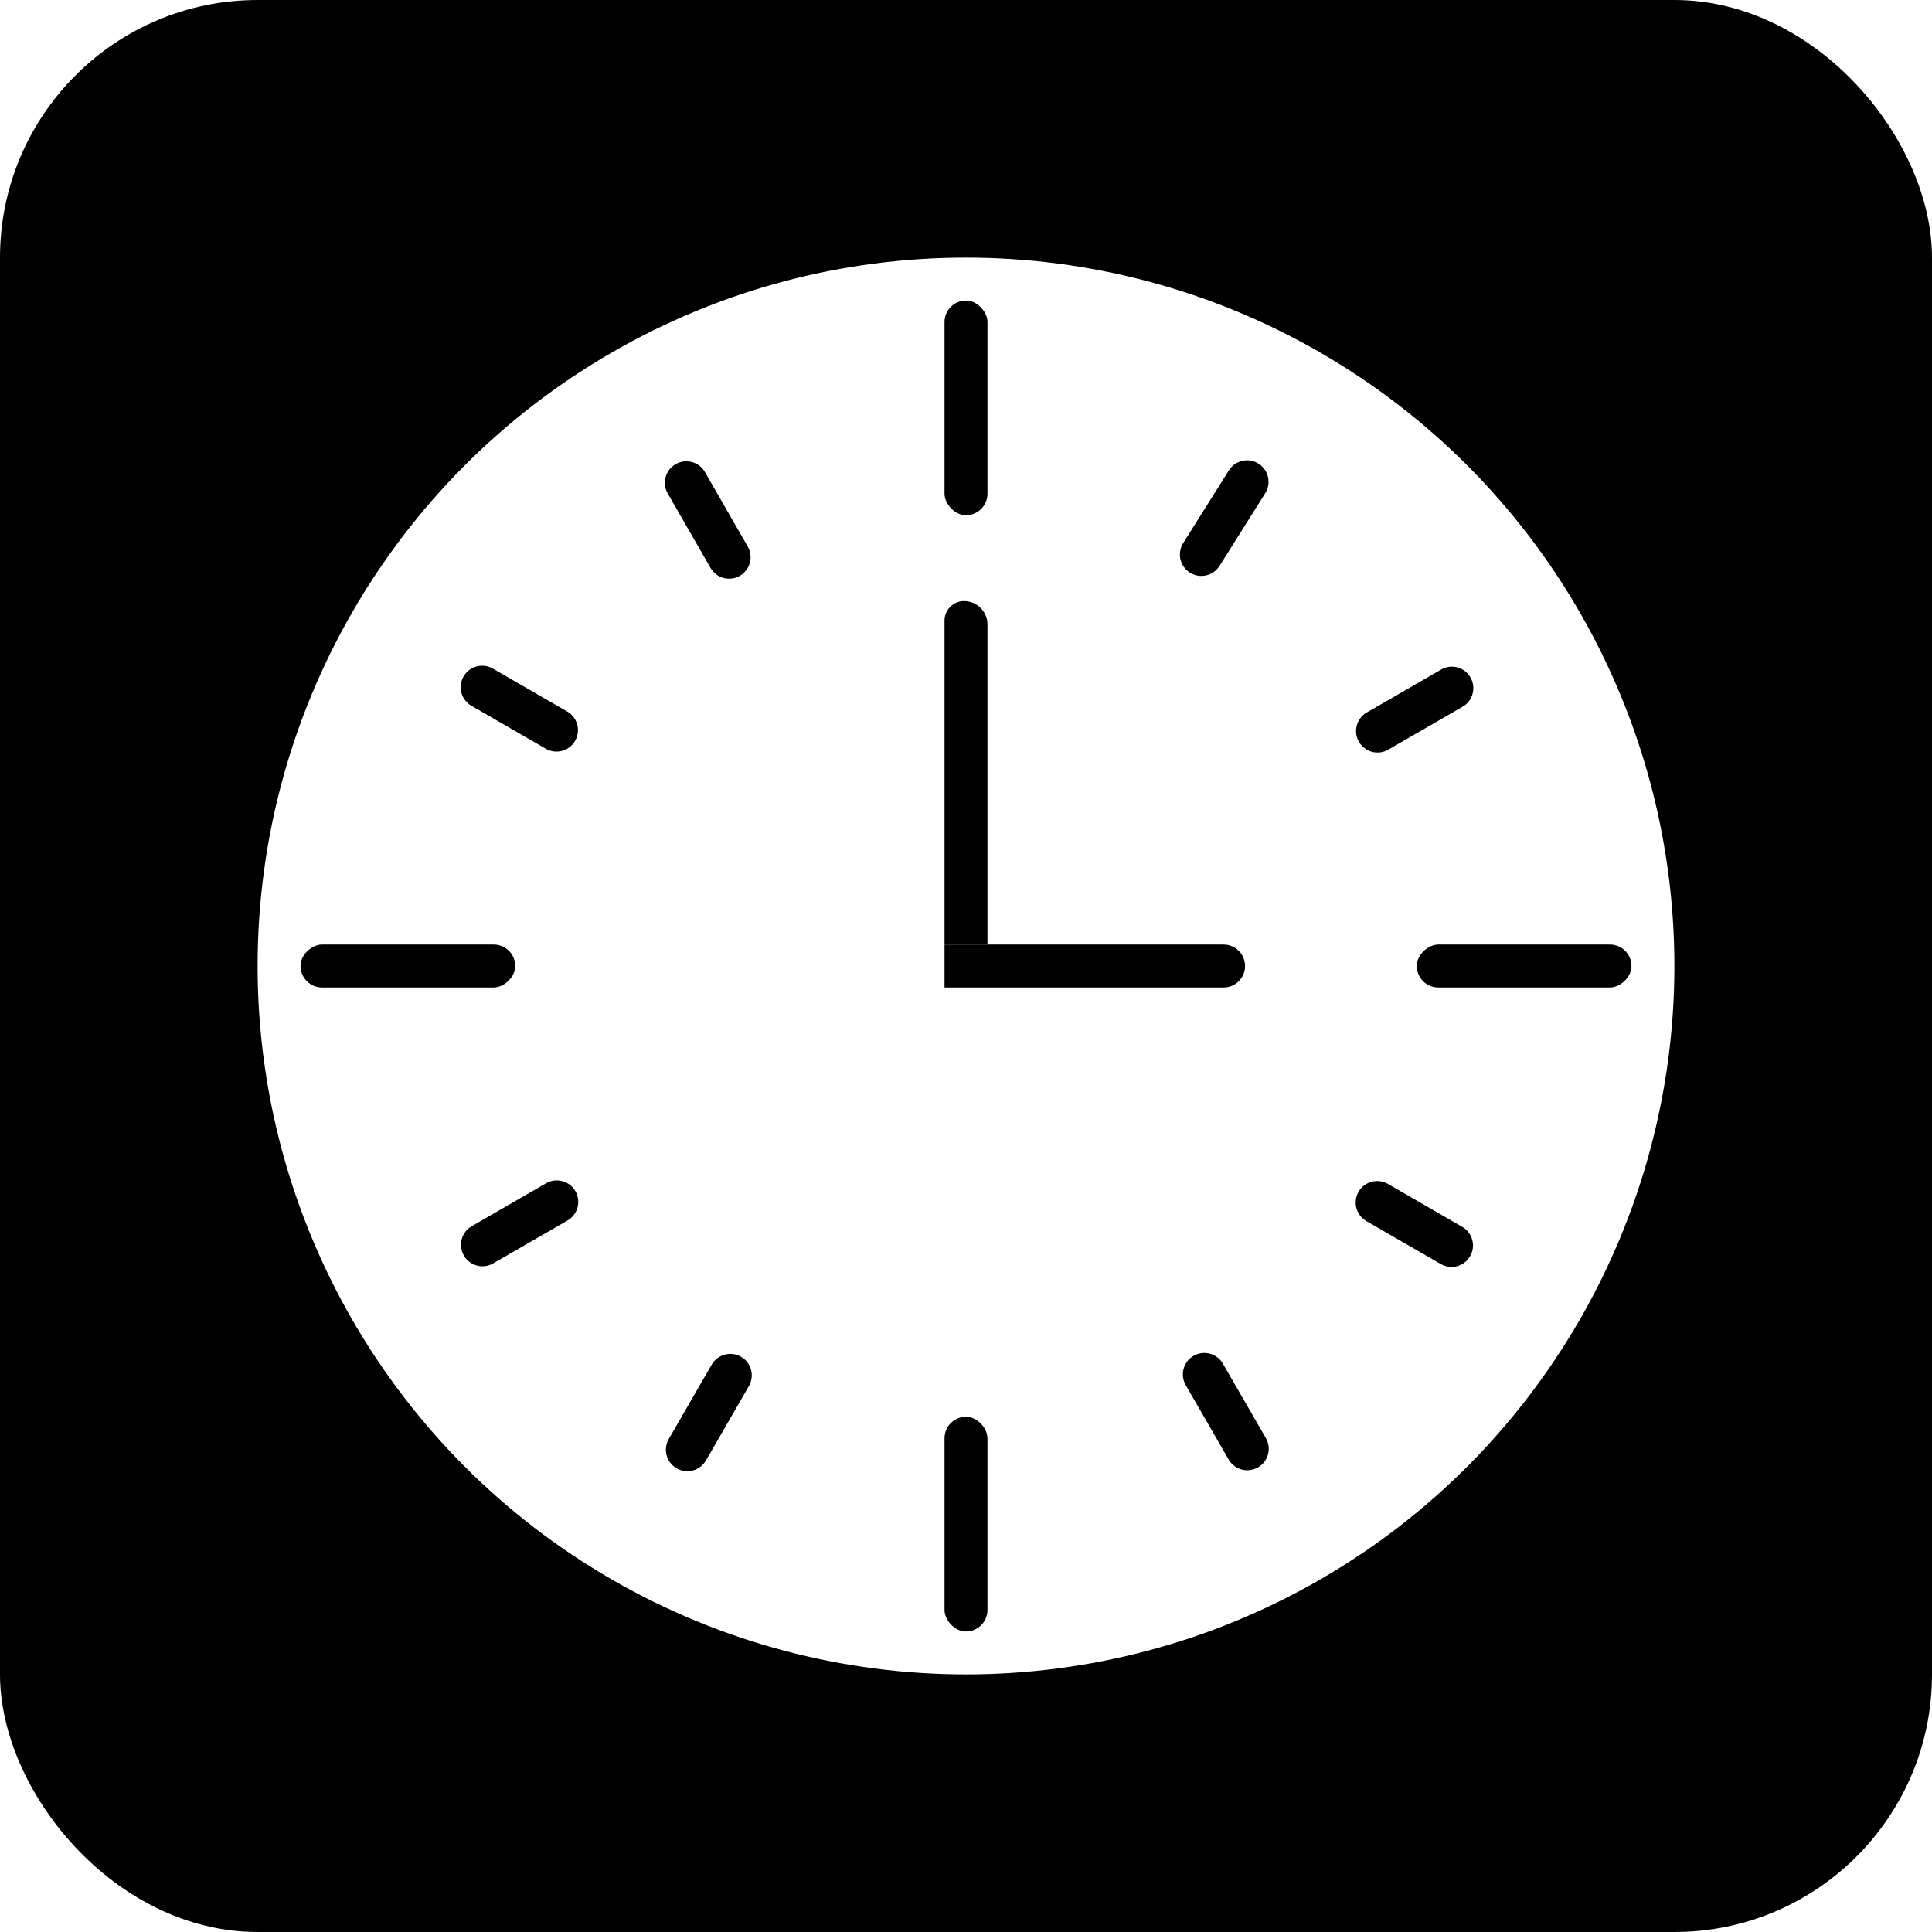 <svg width="45" height="45" viewBox="0 0 45 45" fill="none" xmlns="http://www.w3.org/2000/svg">
<rect x="0.5" y="0.5" width="44" height="44" rx="5.5" stroke="black"/>
<circle cx="22.5" cy="22.5" r="17" stroke="black"/>
<path d="M2 2L5 0.5H39.5L43 2L44.5 5V41L41.5 44L35.5 44.5H6L2.5 43L0.5 40L13.5 37.5L19.5 39.5L26.5 39L33.5 36L38 30L39.5 24.5V20.5L38 15L35.5 11L31.5 7.5L22.5 5L17 6.5L12.5 8.5L7 14.5L5.5 21L6 25.5L7 30L10 34L13.5 37.5L0.5 40V5L2 2Z" fill="black"/>
<rect x="22" y="7" width="1" height="5" rx="0.5" fill="black"/>
<rect x="22" y="33" width="1" height="5" rx="0.5" fill="black"/>
<rect x="7" y="23" width="1" height="5" rx="0.5" transform="rotate(-90 7 23)" fill="black"/>
<rect x="33" y="23" width="1" height="5" rx="0.5" transform="rotate(-90 33 23)" fill="black"/>
<path d="M31.652 17.278C31.514 17.039 31.596 16.733 31.835 16.595L33.567 15.595C33.806 15.457 34.112 15.539 34.25 15.778C34.388 16.017 34.306 16.323 34.067 16.461L32.335 17.461C32.096 17.599 31.79 17.517 31.652 17.278Z" fill="black"/>
<path d="M27.716 13.338C27.482 13.191 27.412 12.883 27.559 12.649L28.623 10.956C28.77 10.722 29.079 10.651 29.312 10.798C29.546 10.945 29.617 11.254 29.47 11.488L28.405 13.181C28.258 13.415 27.95 13.485 27.716 13.338Z" fill="black"/>
<path d="M31.643 27.759C31.782 27.52 32.087 27.438 32.327 27.576L34.059 28.576C34.298 28.714 34.38 29.02 34.242 29.259C34.103 29.498 33.798 29.58 33.559 29.442L31.826 28.442C31.587 28.304 31.506 27.998 31.643 27.759Z" fill="black"/>
<path d="M27.801 31.58C28.041 31.442 28.346 31.524 28.484 31.763L29.484 33.495C29.622 33.734 29.541 34.04 29.301 34.178C29.062 34.316 28.756 34.234 28.618 33.995L27.618 32.263C27.48 32.024 27.562 31.718 27.801 31.58Z" fill="black"/>
<path d="M17.26 31.602C17.5 31.74 17.581 32.046 17.443 32.285L16.443 34.017C16.305 34.256 15.999 34.338 15.76 34.2C15.521 34.062 15.439 33.756 15.577 33.517L16.577 31.785C16.715 31.546 17.021 31.464 17.26 31.602Z" fill="black"/>
<path d="M13.402 27.744C13.54 27.983 13.458 28.289 13.219 28.427L11.487 29.427C11.248 29.565 10.942 29.483 10.804 29.244C10.666 29.005 10.748 28.699 10.987 28.561L12.719 27.561C12.958 27.423 13.264 27.505 13.402 27.744Z" fill="black"/>
<path d="M13.395 17.256C13.257 17.495 12.951 17.577 12.712 17.439L10.98 16.439C10.741 16.301 10.659 15.995 10.797 15.756C10.935 15.517 11.241 15.435 11.48 15.573L13.212 16.573C13.451 16.711 13.533 17.017 13.395 17.256Z" fill="black"/>
<path d="M17.232 13.412C16.993 13.55 16.687 13.467 16.55 13.228L15.553 11.494C15.415 11.255 15.498 10.949 15.737 10.811C15.976 10.674 16.282 10.756 16.419 10.995L17.416 12.729C17.554 12.969 17.472 13.274 17.232 13.412Z" fill="black"/>
<path d="M22 22H28.5C28.776 22 29 22.224 29 22.5C29 22.776 28.776 23 28.5 23H22V22Z" fill="black"/>
<path d="M22 14.454C22 14.204 22.203 14 22.454 14C22.756 14 23 14.244 23 14.546V22H22V14.454Z" fill="black"/>
</svg>
